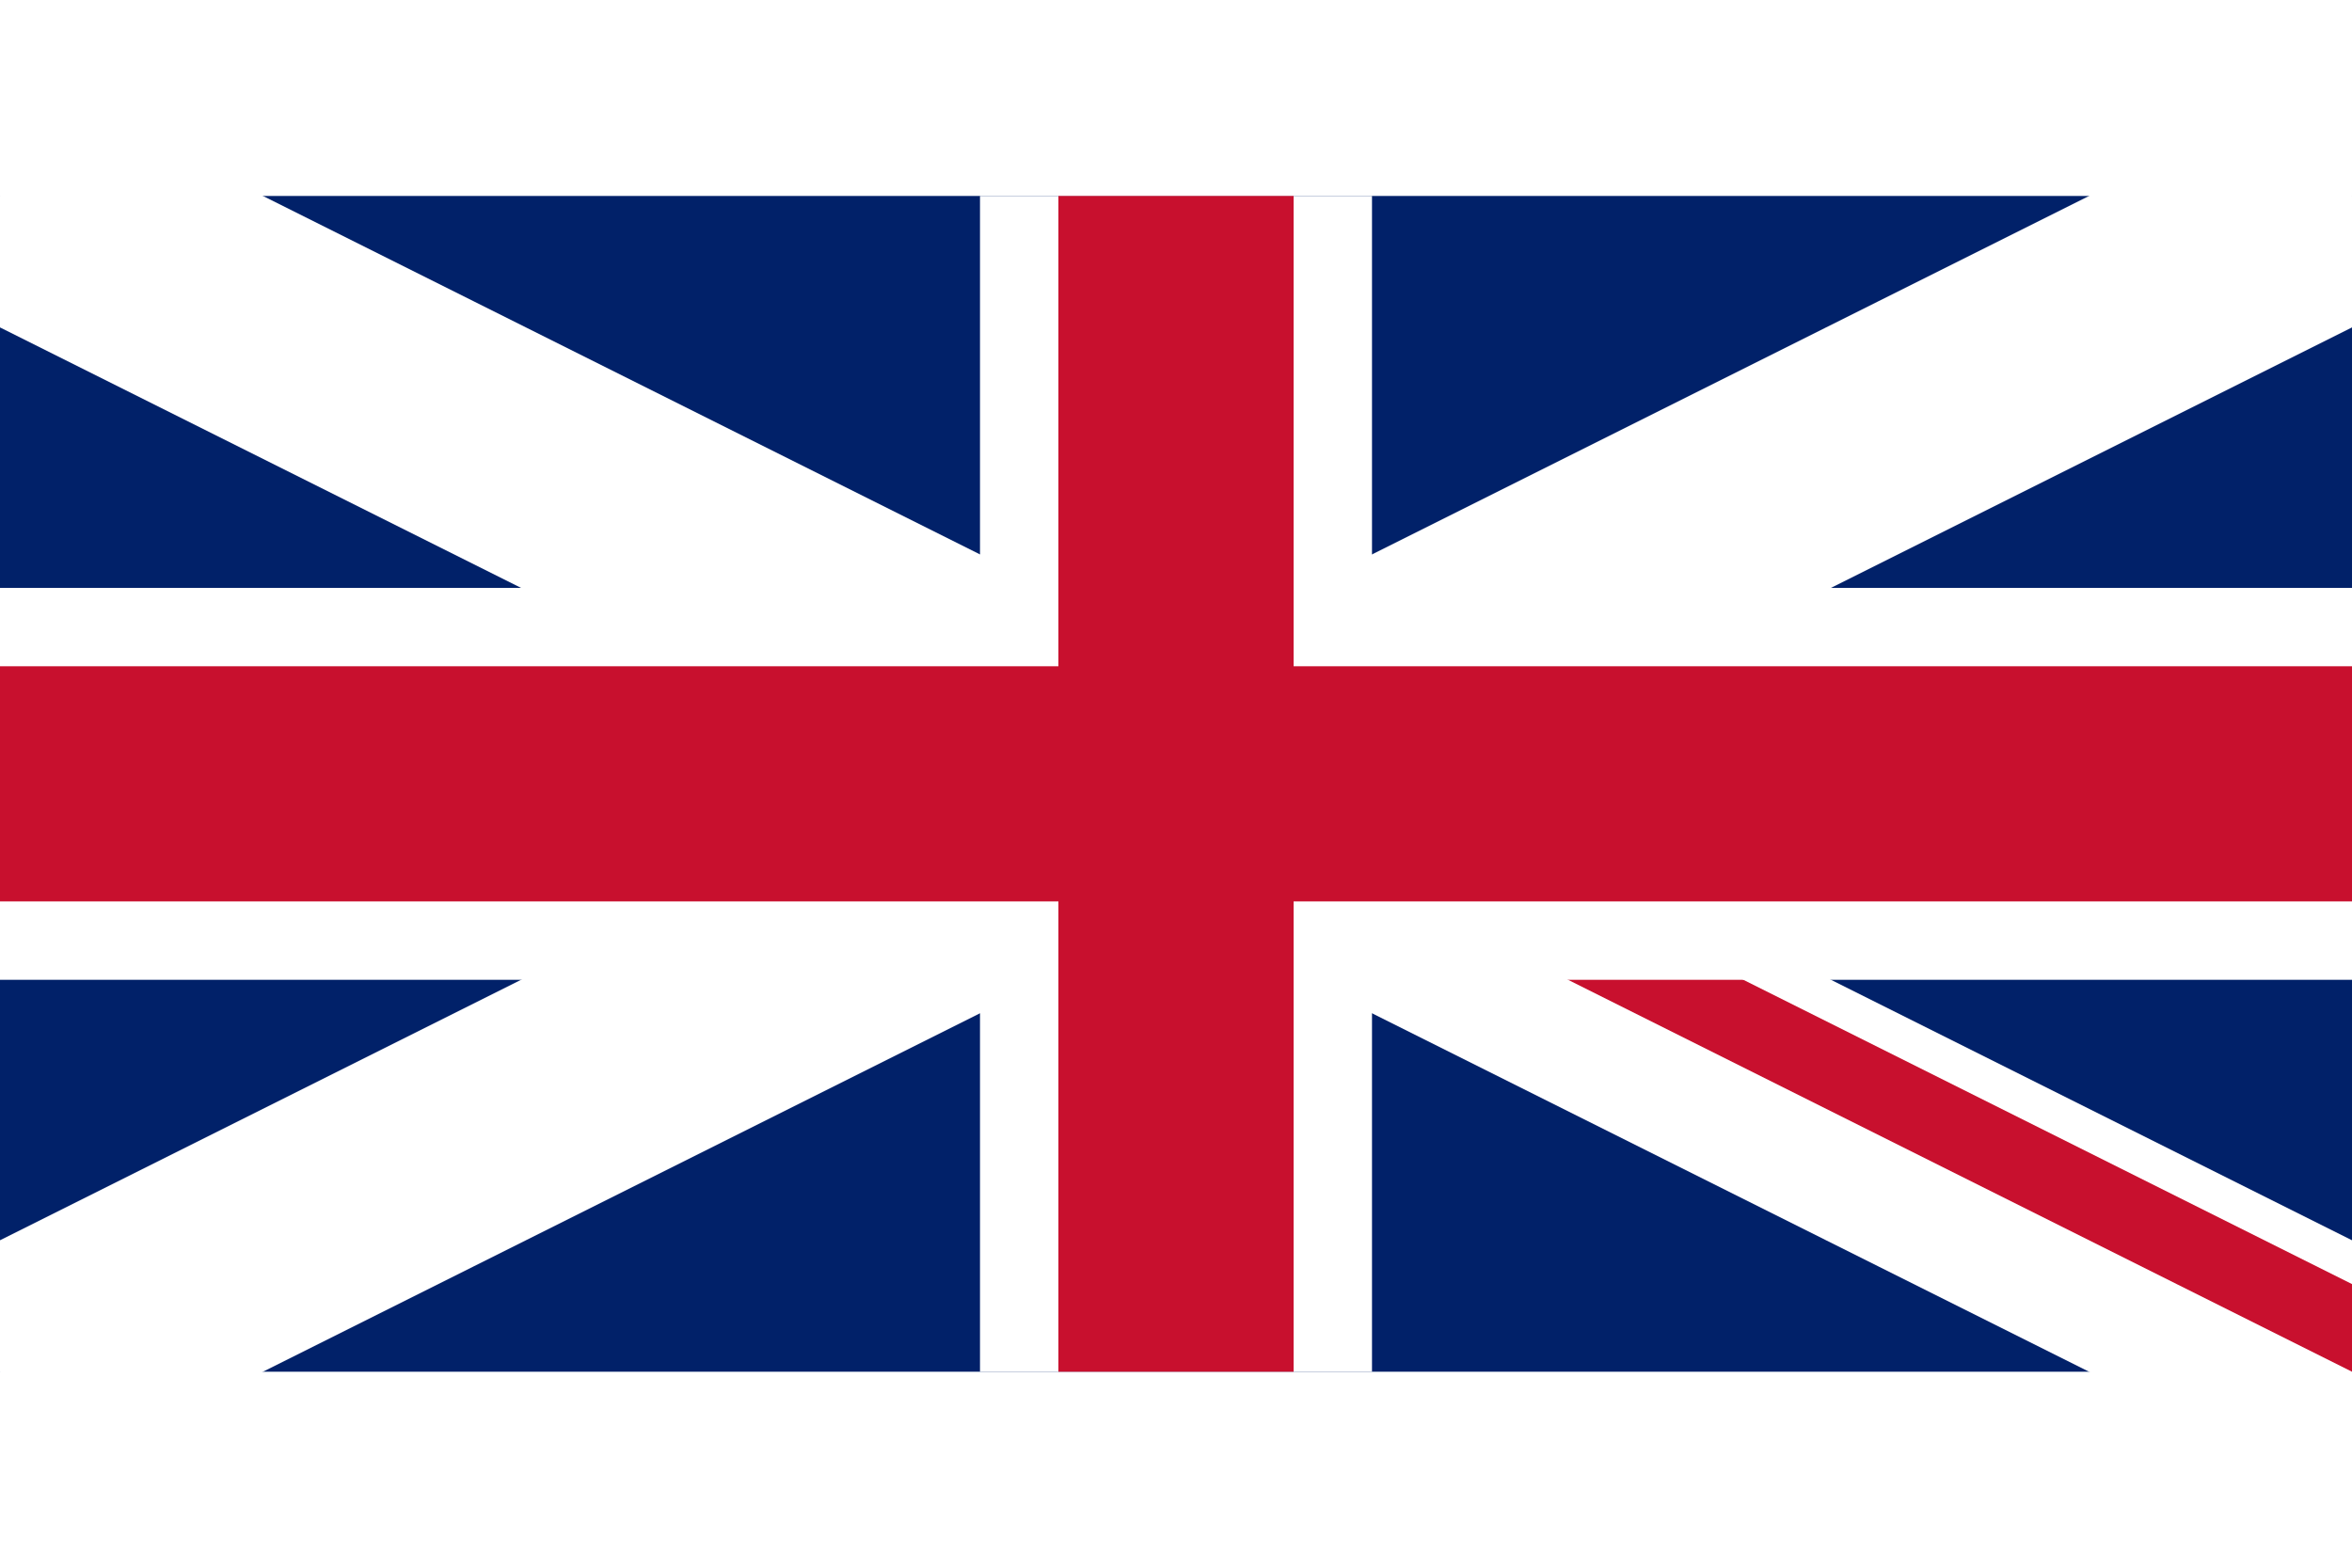 <svg xmlns="http://www.w3.org/2000/svg" width="24" height="16" viewBox="0 0 60 30"><clipPath id="t"><path d="M30,15 h30 v15 z v-30 z h-30 z v30 z h30"/></clipPath><path d="M0,0 v30 h60 v-30 z" fill="#012169"/><path d="M0,0 L60,30 M60,0 L0,30" stroke="#fff" stroke-width="6"/><path d="M0,0 L60,30 M60,0 L0,30" clip-path="url(#t)" stroke="#C8102E" stroke-width="4"/><path d="M30,0 v30 M0,15 h60" stroke="#fff" stroke-width="10"/><path d="M30,0 v30 M0,15 h60" stroke="#C8102E" stroke-width="6"/></svg>